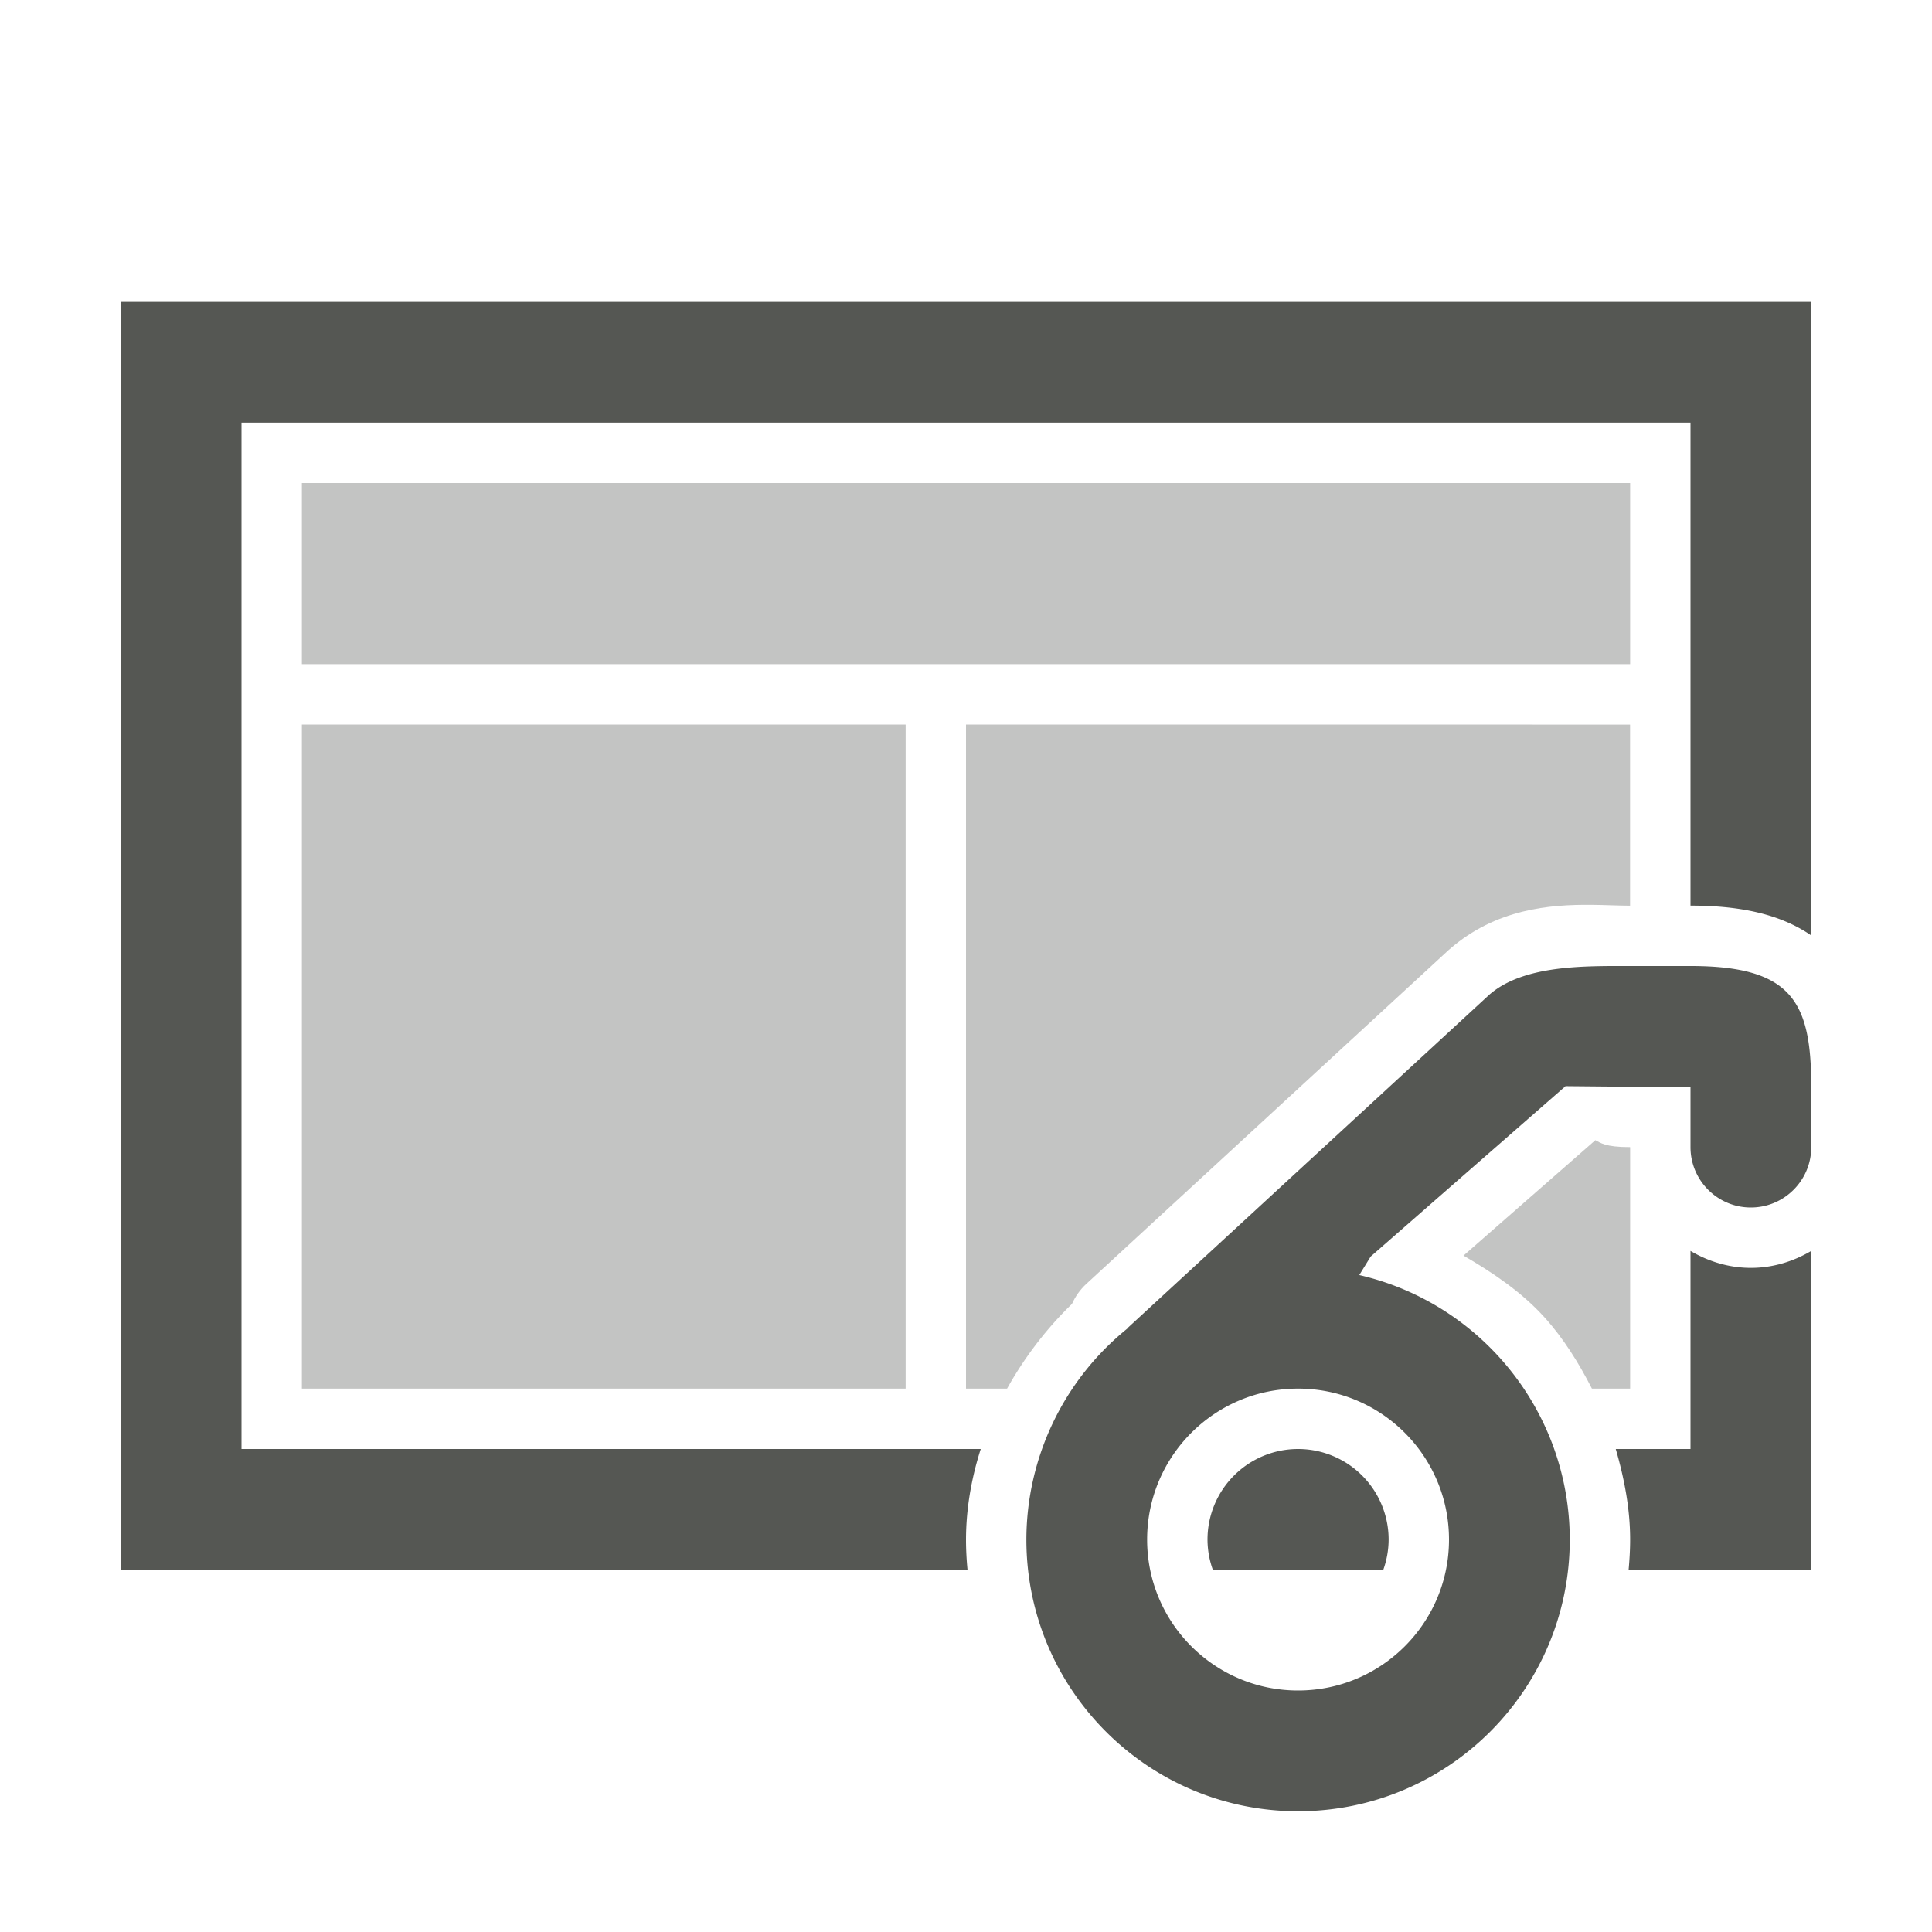 <svg height="32" viewBox="0 0 32 32" width="32" xmlns="http://www.w3.org/2000/svg"><g fill="#555753"><path d="m2 5v12.482 8.518h13 1.025c-.016-.166-.025-.333-.025-.5v-.002c.001-.513.09-1.016.244-1.498h-1.244-11v-7-10h24v8c.77 0 1.46.122 2 .494v-10.494zm25 11c-.749 0-1.761-.022-2.332.475l-6 5.529h.006c-1.057.853-1.672 2.138-1.674 3.496 0 2.485 2.015 4.5 4.5 4.5s4.5-2.015 4.5-4.5c-.002-2.116-1.471-3.917-3.486-4.381l.189-.307 3.227-2.822 1.07.01h1v1c0 .552.448 1 1 1s1-.448 1-1v-1c0-1.403-.315-2-2-2zm1 4.719v3.281h-1.238c.141.489.238.989.238 1.498v.002c0 .167-.01.334-.025.5h3.025v-5.281c-.296.175-.636.281-1 .281s-.704-.106-1-.281zm-6.5 2.281c1.381 0 2.5 1.119 2.5 2.5s-1.119 2.5-2.5 2.5-2.5-1.119-2.5-2.5 1.119-2.5 2.5-2.5zm0 1a1.5 1.5 0 0 0 -1.5 1.5 1.5 1.5 0 0 0 .088.5h2.824a1.5 1.5 0 0 0 .088-.5 1.5 1.5 0 0 0 -1.5-1.5z"/><path d="m5 8v3h22v-3zm0 4v11h10v-11zm11 0v11h.68c.287-.515.65-.992 1.076-1.404.055-.124.135-.236.234-.328l6-5.529c.007-.006.014-.012.021-.018.768-.668 1.654-.741 2.357-.734.234.002.449.014.631.014v-3zm10.424 6.885-2.184 1.912c.49.285.964.604 1.344 1.025.317.352.567.756.783 1.178h.633v-4c-.421 0-.49-.073-.576-.115z" opacity=".35"/></g></svg>